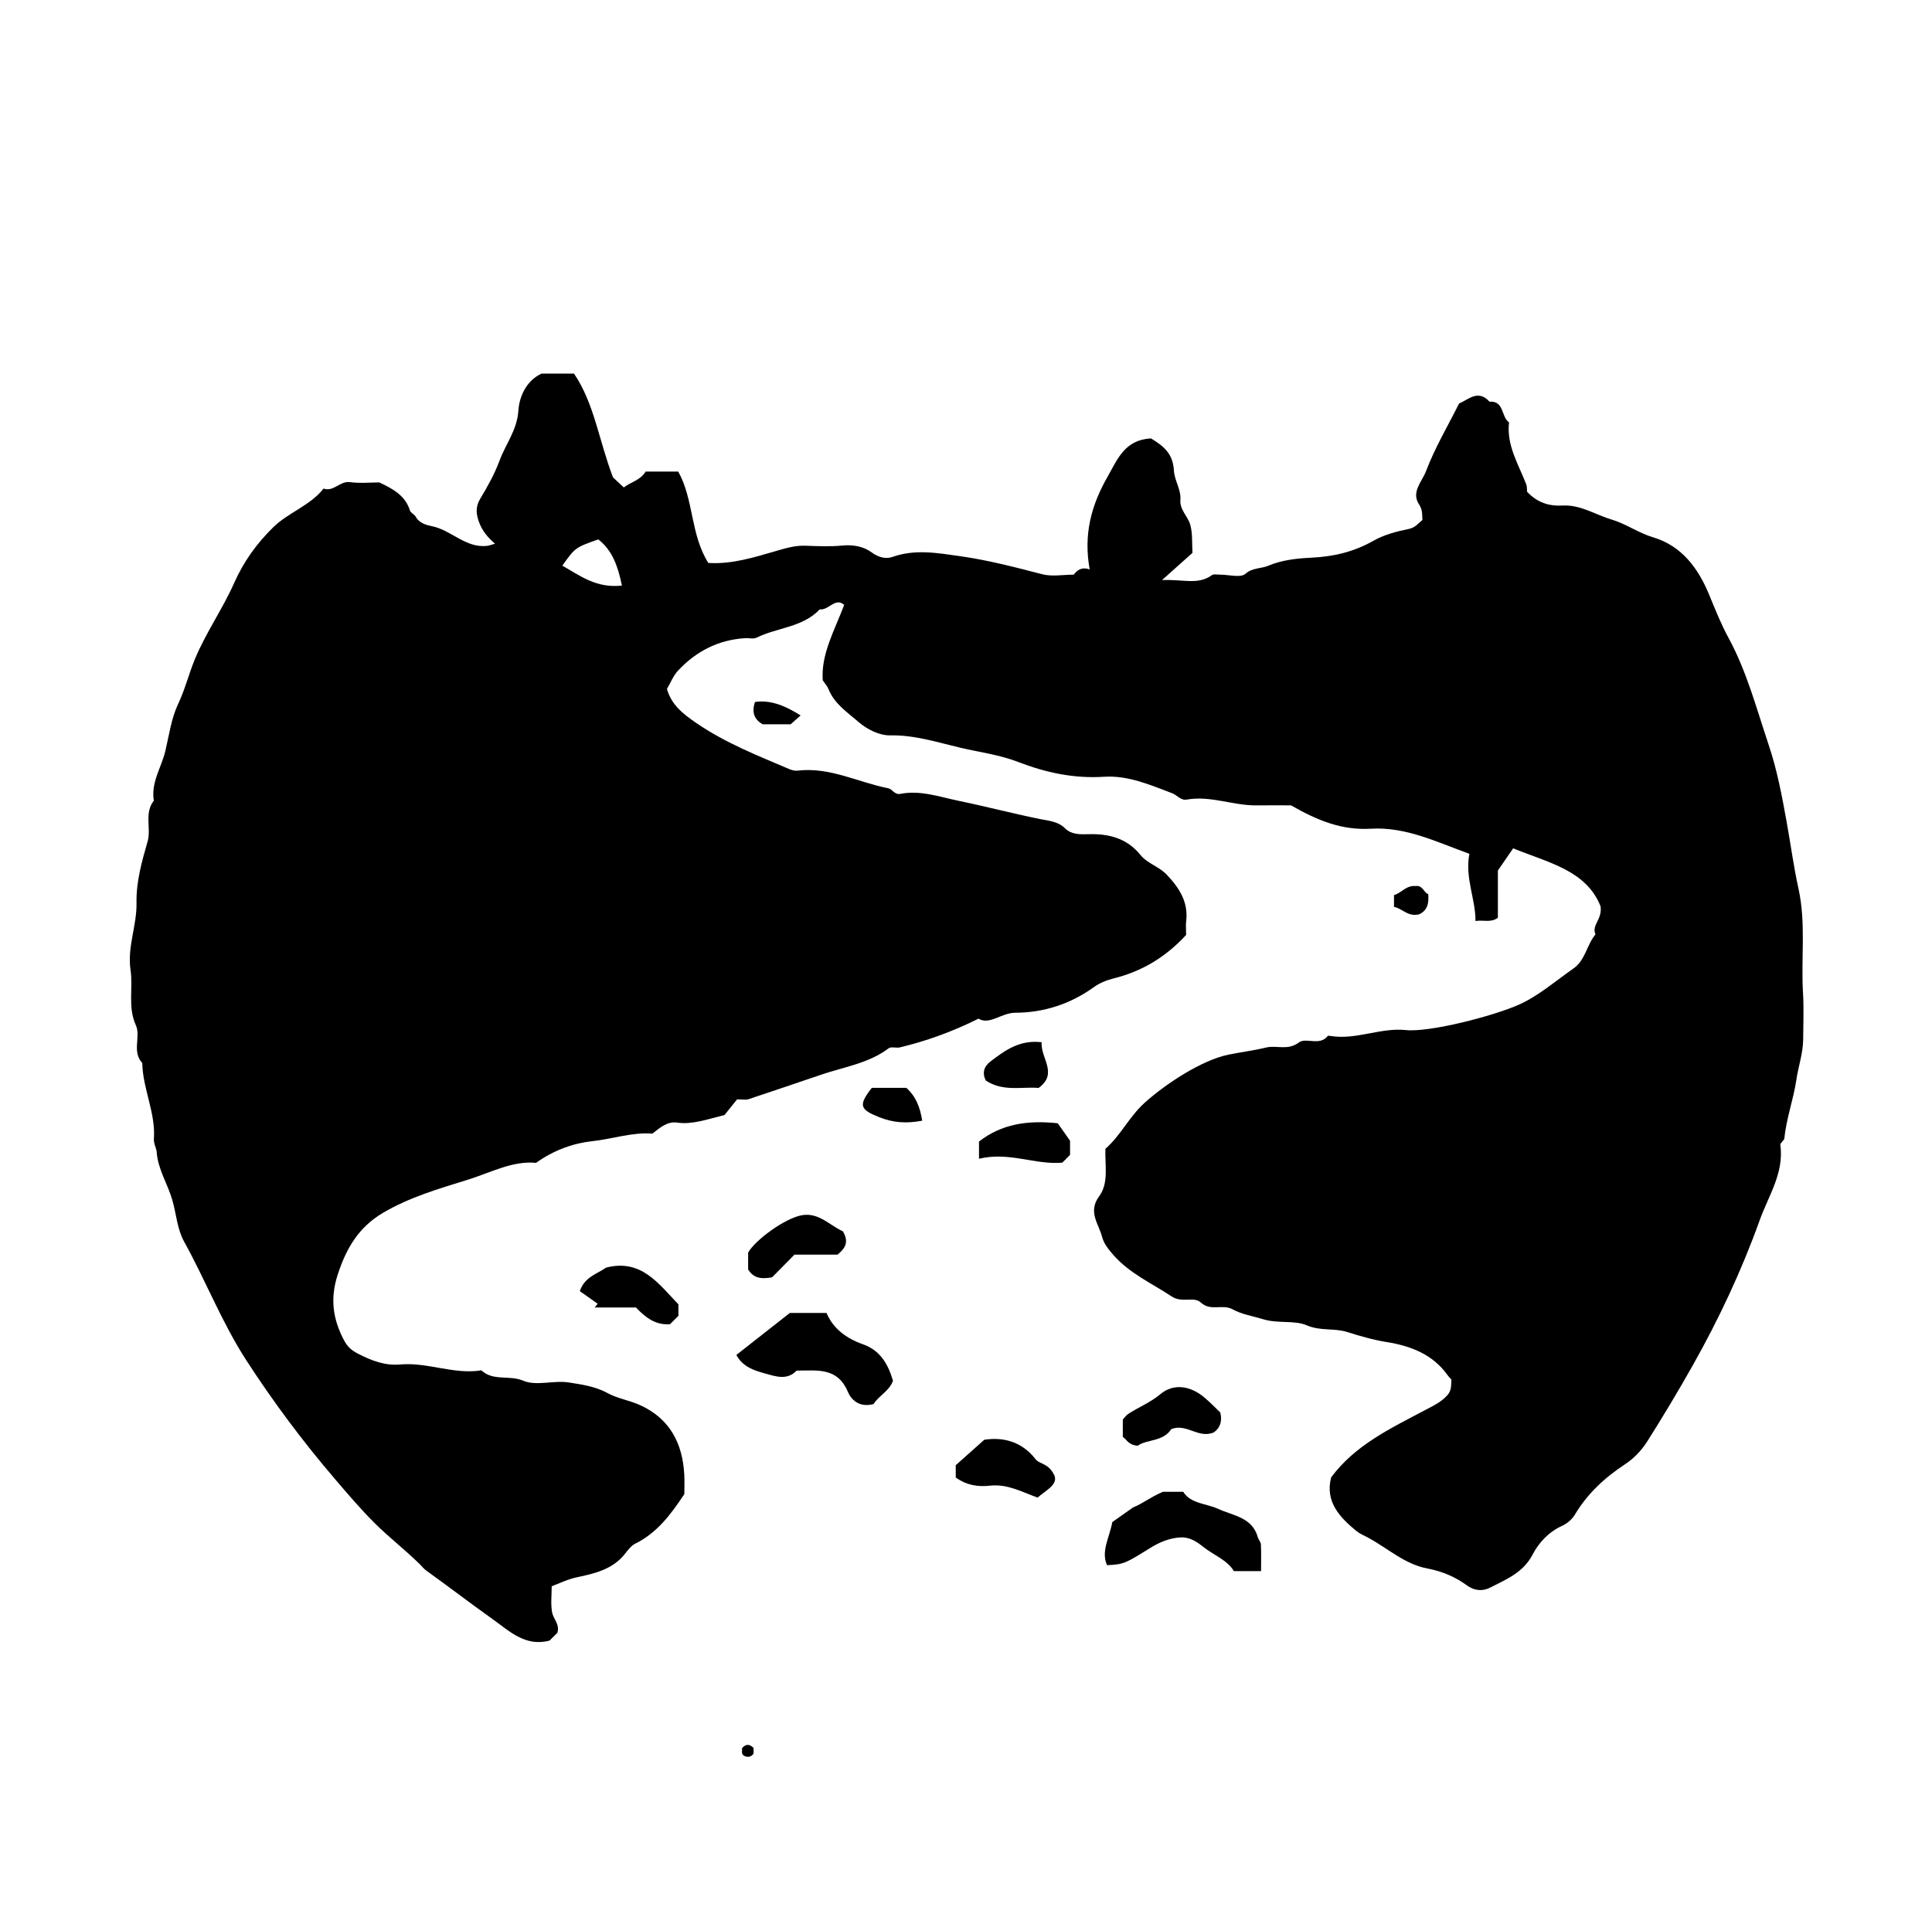 <?xml version="1.0" encoding="iso-8859-1"?>
<!-- Generator: Adobe Illustrator 16.0.0, SVG Export Plug-In . SVG Version: 6.00 Build 0)  -->
<!DOCTYPE svg PUBLIC "-//W3C//DTD SVG 1.1//EN" "http://www.w3.org/Graphics/SVG/1.1/DTD/svg11.dtd">
<svg version="1.1" id="Layer_1" xmlns="http://www.w3.org/2000/svg" xmlns:xlink="http://www.w3.org/1999/xlink" x="0px" y="0px"
	 width="72.36px" height="72.18px" viewBox="0 0 72.36 72.18" style="enable-background:new 0 0 72.36 72.18;" xml:space="preserve"
	>
<g>
	<path style="fill-rule:evenodd;clip-rule:evenodd;" d="M44.424,35.024c-0.771,0.837-1.663,1.368-2.723,1.63
		c-0.255,0.063-0.516,0.17-0.728,0.322c-0.885,0.635-1.867,0.957-2.949,0.962c-0.523,0.003-0.962,0.472-1.375,0.222
		c-1.029,0.51-1.971,0.841-2.948,1.076c-0.135,0.032-0.323-0.038-0.416,0.032c-0.748,0.565-1.659,0.696-2.511,0.984
		c-0.916,0.31-1.83,0.623-2.748,0.927c-0.097,0.031-0.214,0.004-0.42,0.004c-0.157,0.196-0.358,0.445-0.472,0.587
		c-0.676,0.166-1.201,0.363-1.773,0.283c-0.371-0.052-0.642,0.19-0.926,0.413c-0.753-0.061-1.496,0.202-2.254,0.283
		c-0.682,0.073-1.432,0.327-2.104,0.812c-0.88-0.086-1.7,0.366-2.569,0.636c-1.086,0.338-2.168,0.65-3.163,1.236
		c-0.915,0.54-1.375,1.328-1.696,2.313c-0.289,0.888-0.188,1.65,0.227,2.445c0.137,0.261,0.28,0.39,0.548,0.527
		c0.505,0.259,1.002,0.446,1.564,0.396c1.028-0.092,2.011,0.386,3.042,0.22c0.441,0.414,1.044,0.166,1.567,0.388
		c0.488,0.208,1.144-0.023,1.706,0.065c0.486,0.077,0.99,0.146,1.451,0.398c0.375,0.206,0.823,0.272,1.216,0.45
		c1.116,0.506,1.598,1.432,1.659,2.614c0.013,0.249,0.002,0.498,0.002,0.719c-0.502,0.76-1.019,1.451-1.835,1.856
		c-0.153,0.075-0.273,0.235-0.383,0.376c-0.455,0.584-1.139,0.747-1.791,0.882c-0.346,0.072-0.635,0.216-0.959,0.34
		c0,0.32-0.04,0.648,0.012,0.962c0.043,0.26,0.307,0.47,0.198,0.784c-0.095,0.095-0.197,0.196-0.29,0.288
		c-0.909,0.245-1.511-0.361-2.135-0.804c-0.838-0.595-1.653-1.223-2.488-1.822c-0.087-0.062-0.154-0.151-0.23-0.227
		c-0.551-0.544-1.173-1.021-1.711-1.56c-0.512-0.512-0.998-1.081-1.476-1.641c-1.206-1.409-2.315-2.896-3.323-4.453
		c-0.91-1.406-1.514-2.976-2.324-4.437c-0.258-0.466-0.292-1.029-0.437-1.542c-0.173-0.613-0.544-1.158-0.591-1.819
		c-0.01-0.136-0.117-0.316-0.104-0.486c0.071-0.982-0.42-1.878-0.435-2.846C4.931,39.397,5.28,38.83,5.09,38.41
		c-0.313-0.693-0.099-1.394-0.201-2.079c-0.128-0.858,0.24-1.661,0.224-2.503c-0.015-0.797,0.197-1.549,0.416-2.309
		c0.14-0.488-0.135-1.058,0.232-1.526c-0.113-0.684,0.289-1.249,0.435-1.872c0.138-0.588,0.22-1.209,0.474-1.746
		c0.262-0.552,0.403-1.136,0.63-1.684c0.407-0.983,1.035-1.874,1.468-2.848c0.358-0.807,0.847-1.485,1.467-2.092
		c0.571-0.559,1.379-0.807,1.884-1.449c0.377,0.133,0.61-0.29,0.986-0.241c0.39,0.05,0.791,0.011,1.103,0.011
		c0.536,0.251,0.979,0.507,1.146,1.053c0.028,0.091,0.169,0.142,0.218,0.233c0.131,0.248,0.424,0.317,0.607,0.354
		c0.732,0.148,1.268,0.836,2.076,0.734c0.066-0.008,0.129-0.034,0.286-0.077c-0.279-0.239-0.482-0.491-0.596-0.801
		c-0.112-0.303-0.146-0.575,0.04-0.883c0.275-0.456,0.54-0.929,0.723-1.426c0.23-0.625,0.66-1.146,0.708-1.884
		c0.031-0.479,0.269-1.102,0.866-1.379c0.386,0,0.771,0,1.217,0c0.755,1.111,0.922,2.468,1.459,3.886
		c0.038,0.035,0.221,0.206,0.406,0.378c0.248-0.198,0.616-0.261,0.818-0.595c0.378,0,0.763,0,1.219,0
		c0.586,1.036,0.454,2.358,1.129,3.424c0.89,0.053,1.708-0.21,2.518-0.443c0.369-0.105,0.716-0.216,1.104-0.203
		c0.467,0.016,0.939,0.039,1.403-0.007c0.403-0.04,0.798,0.04,1.082,0.251c0.271,0.202,0.548,0.26,0.787,0.176
		c0.854-0.299,1.662-0.151,2.533-0.029c1.053,0.149,2.059,0.413,3.077,0.677c0.37,0.096,0.786,0.016,1.18,0.016
		c0.137-0.173,0.296-0.299,0.598-0.198c-0.24-1.325,0.068-2.416,0.673-3.476c0.377-0.663,0.638-1.371,1.62-1.431
		c0.518,0.306,0.827,0.604,0.862,1.203c0.024,0.394,0.273,0.709,0.242,1.097c-0.029,0.371,0.275,0.613,0.367,0.925
		c0.097,0.332,0.063,0.701,0.086,1.063c-0.323,0.289-0.639,0.572-1.14,1.02c0.797-0.036,1.343,0.192,1.864-0.182
		c0.072-0.052,0.207-0.02,0.313-0.021c0.323-0.002,0.761,0.129,0.944-0.031c0.272-0.237,0.589-0.188,0.861-0.304
		c0.487-0.208,1.058-0.276,1.598-0.3c0.835-0.038,1.602-0.217,2.336-0.634c0.398-0.226,0.869-0.352,1.323-0.442
		c0.246-0.049,0.352-0.211,0.513-0.335c-0.011-0.204,0.009-0.387-0.129-0.594c-0.3-0.452,0.119-0.854,0.26-1.226
		c0.328-0.868,0.808-1.678,1.244-2.548c0.337-0.131,0.705-0.547,1.139-0.065c0.559-0.041,0.428,0.571,0.731,0.772
		c-0.101,0.863,0.353,1.57,0.645,2.325c0.035,0.091,0.022,0.202,0.029,0.273c0.38,0.41,0.82,0.548,1.334,0.52
		c0.667-0.038,1.228,0.345,1.836,0.525c0.532,0.157,1.007,0.504,1.557,0.667c1.076,0.32,1.688,1.174,2.082,2.121
		c0.229,0.553,0.45,1.115,0.734,1.638c0.692,1.273,1.052,2.662,1.509,4.02c0.314,0.935,0.492,1.892,0.668,2.86
		c0.151,0.84,0.265,1.693,0.446,2.517c0.288,1.314,0.09,2.613,0.17,3.915c0.035,0.573,0.008,1.151,0.006,1.728
		c-0.002,0.52-0.182,1.016-0.256,1.524c-0.105,0.726-0.374,1.436-0.447,2.182c-0.009,0.09-0.162,0.179-0.152,0.254
		c0.145,1.051-0.445,1.905-0.772,2.817c-0.675,1.883-1.527,3.699-2.506,5.437c-0.542,0.962-1.116,1.919-1.709,2.857
		c-0.205,0.325-0.496,0.633-0.817,0.843c-0.771,0.506-1.421,1.107-1.896,1.903c-0.103,0.172-0.288,0.327-0.472,0.411
		c-0.504,0.231-0.87,0.623-1.107,1.079c-0.352,0.676-0.988,0.929-1.588,1.236c-0.261,0.134-0.568,0.14-0.88-0.089
		c-0.428-0.313-0.931-0.526-1.465-0.625c-0.856-0.158-1.486-0.757-2.221-1.152c-0.148-0.079-0.329-0.159-0.433-0.244
		c-0.637-0.519-1.195-1.11-0.957-2.021c0.903-1.214,2.218-1.828,3.494-2.506c0.293-0.156,0.61-0.295,0.854-0.566
		c0.177-0.197,0.136-0.387,0.156-0.59c-0.048-0.054-0.1-0.103-0.14-0.159c-0.558-0.791-1.397-1.104-2.287-1.246
		c-0.508-0.082-0.994-0.224-1.472-0.375c-0.495-0.157-1.002-0.03-1.515-0.251c-0.472-0.202-1.076-0.057-1.63-0.227
		c-0.379-0.117-0.812-0.184-1.143-0.369c-0.392-0.22-0.825,0.088-1.202-0.261c-0.257-0.238-0.702,0.033-1.09-0.226
		c-0.739-0.492-1.561-0.852-2.171-1.54c-0.189-0.215-0.369-0.437-0.433-0.688c-0.125-0.489-0.543-0.938-0.112-1.522
		c0.367-0.498,0.215-1.146,0.235-1.78c0.56-0.483,0.889-1.2,1.471-1.726c0.787-0.708,2.135-1.596,3.142-1.802
		c0.464-0.095,0.94-0.153,1.406-0.266c0.397-0.096,0.813,0.125,1.226-0.189c0.269-0.204,0.776,0.147,1.081-0.243
		c0.014-0.018,0.07-0.007,0.105-0.001c0.959,0.157,1.868-0.321,2.826-0.221c0.878,0.092,3.28-0.524,4.244-0.958
		c0.731-0.33,1.364-0.885,2.032-1.351c0.445-0.311,0.496-0.885,0.823-1.277c-0.158-0.351,0.266-0.559,0.188-1.055
		c-0.54-1.345-1.946-1.625-3.272-2.167c-0.181,0.262-0.322,0.467-0.572,0.831c0,0.444,0,1.119,0,1.768
		c-0.262,0.199-0.52,0.074-0.839,0.123c0.004-0.833-0.401-1.607-0.229-2.517c-1.206-0.433-2.371-1.018-3.689-0.94
		c-1.083,0.065-2.005-0.308-2.99-0.875c-0.368,0-0.832-0.004-1.296,0.001c-0.877,0.01-1.721-0.375-2.61-0.217
		c-0.228,0.04-0.361-0.169-0.55-0.24c-0.828-0.312-1.646-0.672-2.547-0.615c-1.129,0.072-2.179-0.153-3.229-0.559
		c-0.685-0.265-1.435-0.36-2.157-0.53c-0.866-0.203-1.709-0.48-2.629-0.462c-0.395,0.008-0.866-0.227-1.176-0.497
		c-0.417-0.363-0.916-0.686-1.134-1.245c-0.037-0.093-0.112-0.172-0.212-0.322c-0.068-0.985,0.445-1.869,0.803-2.823
		c-0.33-0.301-0.583,0.215-0.914,0.166c-0.642,0.681-1.592,0.678-2.369,1.062c-0.116,0.057-0.282,0.009-0.424,0.018
		c-1.005,0.062-1.839,0.491-2.516,1.217c-0.179,0.192-0.28,0.457-0.415,0.686c0.171,0.596,0.595,0.929,1.095,1.272
		c1.089,0.749,2.298,1.222,3.496,1.733c0.092,0.039,0.203,0.066,0.299,0.055c1.205-0.146,2.269,0.438,3.402,0.661
		c0.152,0.03,0.235,0.253,0.453,0.209c0.746-0.148,1.474,0.115,2.168,0.258c1.021,0.21,2.034,0.477,3.062,0.686
		c0.288,0.059,0.67,0.08,0.933,0.344c0.235,0.237,0.561,0.233,0.878,0.223c0.759-0.025,1.444,0.151,1.945,0.773
		c0.268,0.333,0.697,0.431,0.995,0.749c0.481,0.512,0.813,1.037,0.718,1.764C44.409,34.677,44.424,34.823,44.424,35.024z
		 M23.293,21.936c-0.149-0.726-0.359-1.322-0.885-1.73c-0.864,0.306-0.864,0.306-1.347,0.983
		C21.724,21.563,22.329,22.044,23.293,21.936z"/>
	<path style="fill-rule:evenodd;clip-rule:evenodd;" d="M41.46,58.632c-0.227-0.529,0.084-1.002,0.201-1.615
		c0.197-0.139,0.489-0.345,0.78-0.551c0.315-0.115,0.637-0.38,1.114-0.583c0.157,0,0.441,0,0.759,0
		c0.294,0.459,0.859,0.431,1.313,0.641c0.559,0.258,1.271,0.31,1.482,1.059c0.026,0.095,0.112,0.181,0.116,0.272
		c0.015,0.319,0.006,0.64,0.006,1c-0.334,0-0.647,0-1.019,0c-0.241-0.414-0.76-0.599-1.165-0.923
		c-0.213-0.17-0.483-0.356-0.825-0.34c-0.422,0.02-0.802,0.185-1.131,0.389C42.173,58.548,42.102,58.607,41.46,58.632z"/>
	<path style="fill-rule:evenodd;clip-rule:evenodd;" d="M32.718,52.597c-0.559,0.146-0.846-0.183-0.964-0.462
		c-0.396-0.936-1.174-0.787-1.917-0.792c-0.354,0.369-0.766,0.224-1.162,0.114c-0.424-0.117-0.851-0.245-1.096-0.7
		c0.67-0.526,1.345-1.057,2.004-1.574c0.457,0,0.884,0,1.373,0c0.247,0.587,0.739,0.954,1.361,1.173
		c0.637,0.224,0.942,0.727,1.128,1.368C33.307,52.112,32.914,52.281,32.718,52.597z"/>
	<path style="fill-rule:evenodd;clip-rule:evenodd;" d="M38.86,56.101c-0.603-0.222-1.146-0.52-1.784-0.447
		c-0.455,0.052-0.888-0.021-1.28-0.307c0-0.131,0-0.271,0-0.46c0.312-0.277,0.656-0.585,1.069-0.953
		c0.684-0.106,1.396,0.051,1.922,0.73c0.153,0.197,0.474,0.129,0.704,0.606C39.631,55.622,39.173,55.825,38.86,56.101z"/>
	<path style="fill-rule:evenodd;clip-rule:evenodd;" d="M45.705,52.913c0.086,0.37-0.039,0.603-0.249,0.749
		c-0.581,0.237-1.015-0.355-1.589-0.126c-0.306,0.48-0.93,0.378-1.254,0.621c-0.357-0.025-0.41-0.236-0.56-0.328
		c0-0.213,0-0.425,0-0.651c0.063-0.066,0.123-0.16,0.209-0.216c0.394-0.254,0.824-0.424,1.199-0.737
		c0.498-0.418,1.134-0.313,1.66,0.136C45.337,52.545,45.535,52.751,45.705,52.913z"/>
	<path style="fill-rule:evenodd;clip-rule:evenodd;" d="M28.918,47.848c-0.462,0.088-0.711,0.001-0.898-0.292
		c0-0.187,0-0.396,0-0.63c0.241-0.452,1.384-1.308,2.041-1.408c0.616-0.095,1.038,0.401,1.506,0.606
		c0.241,0.396,0.09,0.644-0.2,0.876c-0.545,0-1.112,0-1.612,0C29.419,47.34,29.123,47.641,28.918,47.848z"/>
	<path style="fill-rule:evenodd;clip-rule:evenodd;" d="M21.716,48.367c0.179-0.535,0.656-0.649,0.986-0.882
		c1.325-0.34,1.971,0.619,2.707,1.376c0,0.157,0,0.298,0,0.43c-0.109,0.109-0.21,0.21-0.314,0.314
		c-0.527,0.042-0.906-0.232-1.275-0.625c-0.494,0-1.02,0-1.546,0c0.037-0.047,0.073-0.095,0.11-0.142
		C22.155,48.677,21.926,48.516,21.716,48.367z"/>
	<path style="fill-rule:evenodd;clip-rule:evenodd;" d="M36.667,43.408c0-0.306,0-0.474,0-0.646c0.848-0.658,1.81-0.804,2.95-0.684
		c0.081,0.115,0.224,0.318,0.46,0.655c0,0.039,0,0.278,0,0.529c-0.092,0.092-0.193,0.193-0.291,0.292
		C38.764,43.642,37.789,43.134,36.667,43.408z"/>
	<path style="fill-rule:evenodd;clip-rule:evenodd;" d="M39.013,39.043c-0.044,0.606,0.633,1.167-0.114,1.712
		c-0.631-0.053-1.336,0.15-1.979-0.279c-0.137-0.276-0.077-0.521,0.181-0.717C37.644,39.347,38.19,38.943,39.013,39.043z"/>
	<path style="fill-rule:evenodd;clip-rule:evenodd;" d="M32.652,40.752c0.431,0,0.861,0,1.292,0
		c0.353,0.311,0.511,0.711,0.597,1.229c-0.587,0.113-1.091,0.081-1.628-0.137C32.206,41.559,32.141,41.408,32.652,40.752z"/>
	<path style="fill-rule:evenodd;clip-rule:evenodd;" d="M29.987,26.8c-0.135,0.119-0.241,0.212-0.375,0.332
		c-0.314,0-0.671,0-1.049,0c-0.288-0.167-0.427-0.417-0.286-0.837C28.9,26.209,29.437,26.461,29.987,26.8z"/>
	<path style="fill-rule:evenodd;clip-rule:evenodd;" d="M53.148,34.252c-0.432,0.101-0.631-0.229-0.938-0.279
		c0-0.147,0-0.289,0-0.442c0.272-0.076,0.464-0.374,0.8-0.339c0.28-0.046,0.311,0.253,0.482,0.301
		C53.522,33.845,53.46,34.109,53.148,34.252z"/>
	<path style="fill-rule:evenodd;clip-rule:evenodd;" d="M28.224,65.48c0,0.073,0,0.144,0,0.213
		c-0.096,0.131-0.219,0.143-0.348,0.085c-0.131-0.074-0.07-0.192-0.085-0.291C27.934,65.323,28.078,65.327,28.224,65.48z"/>
</g>
</svg>
